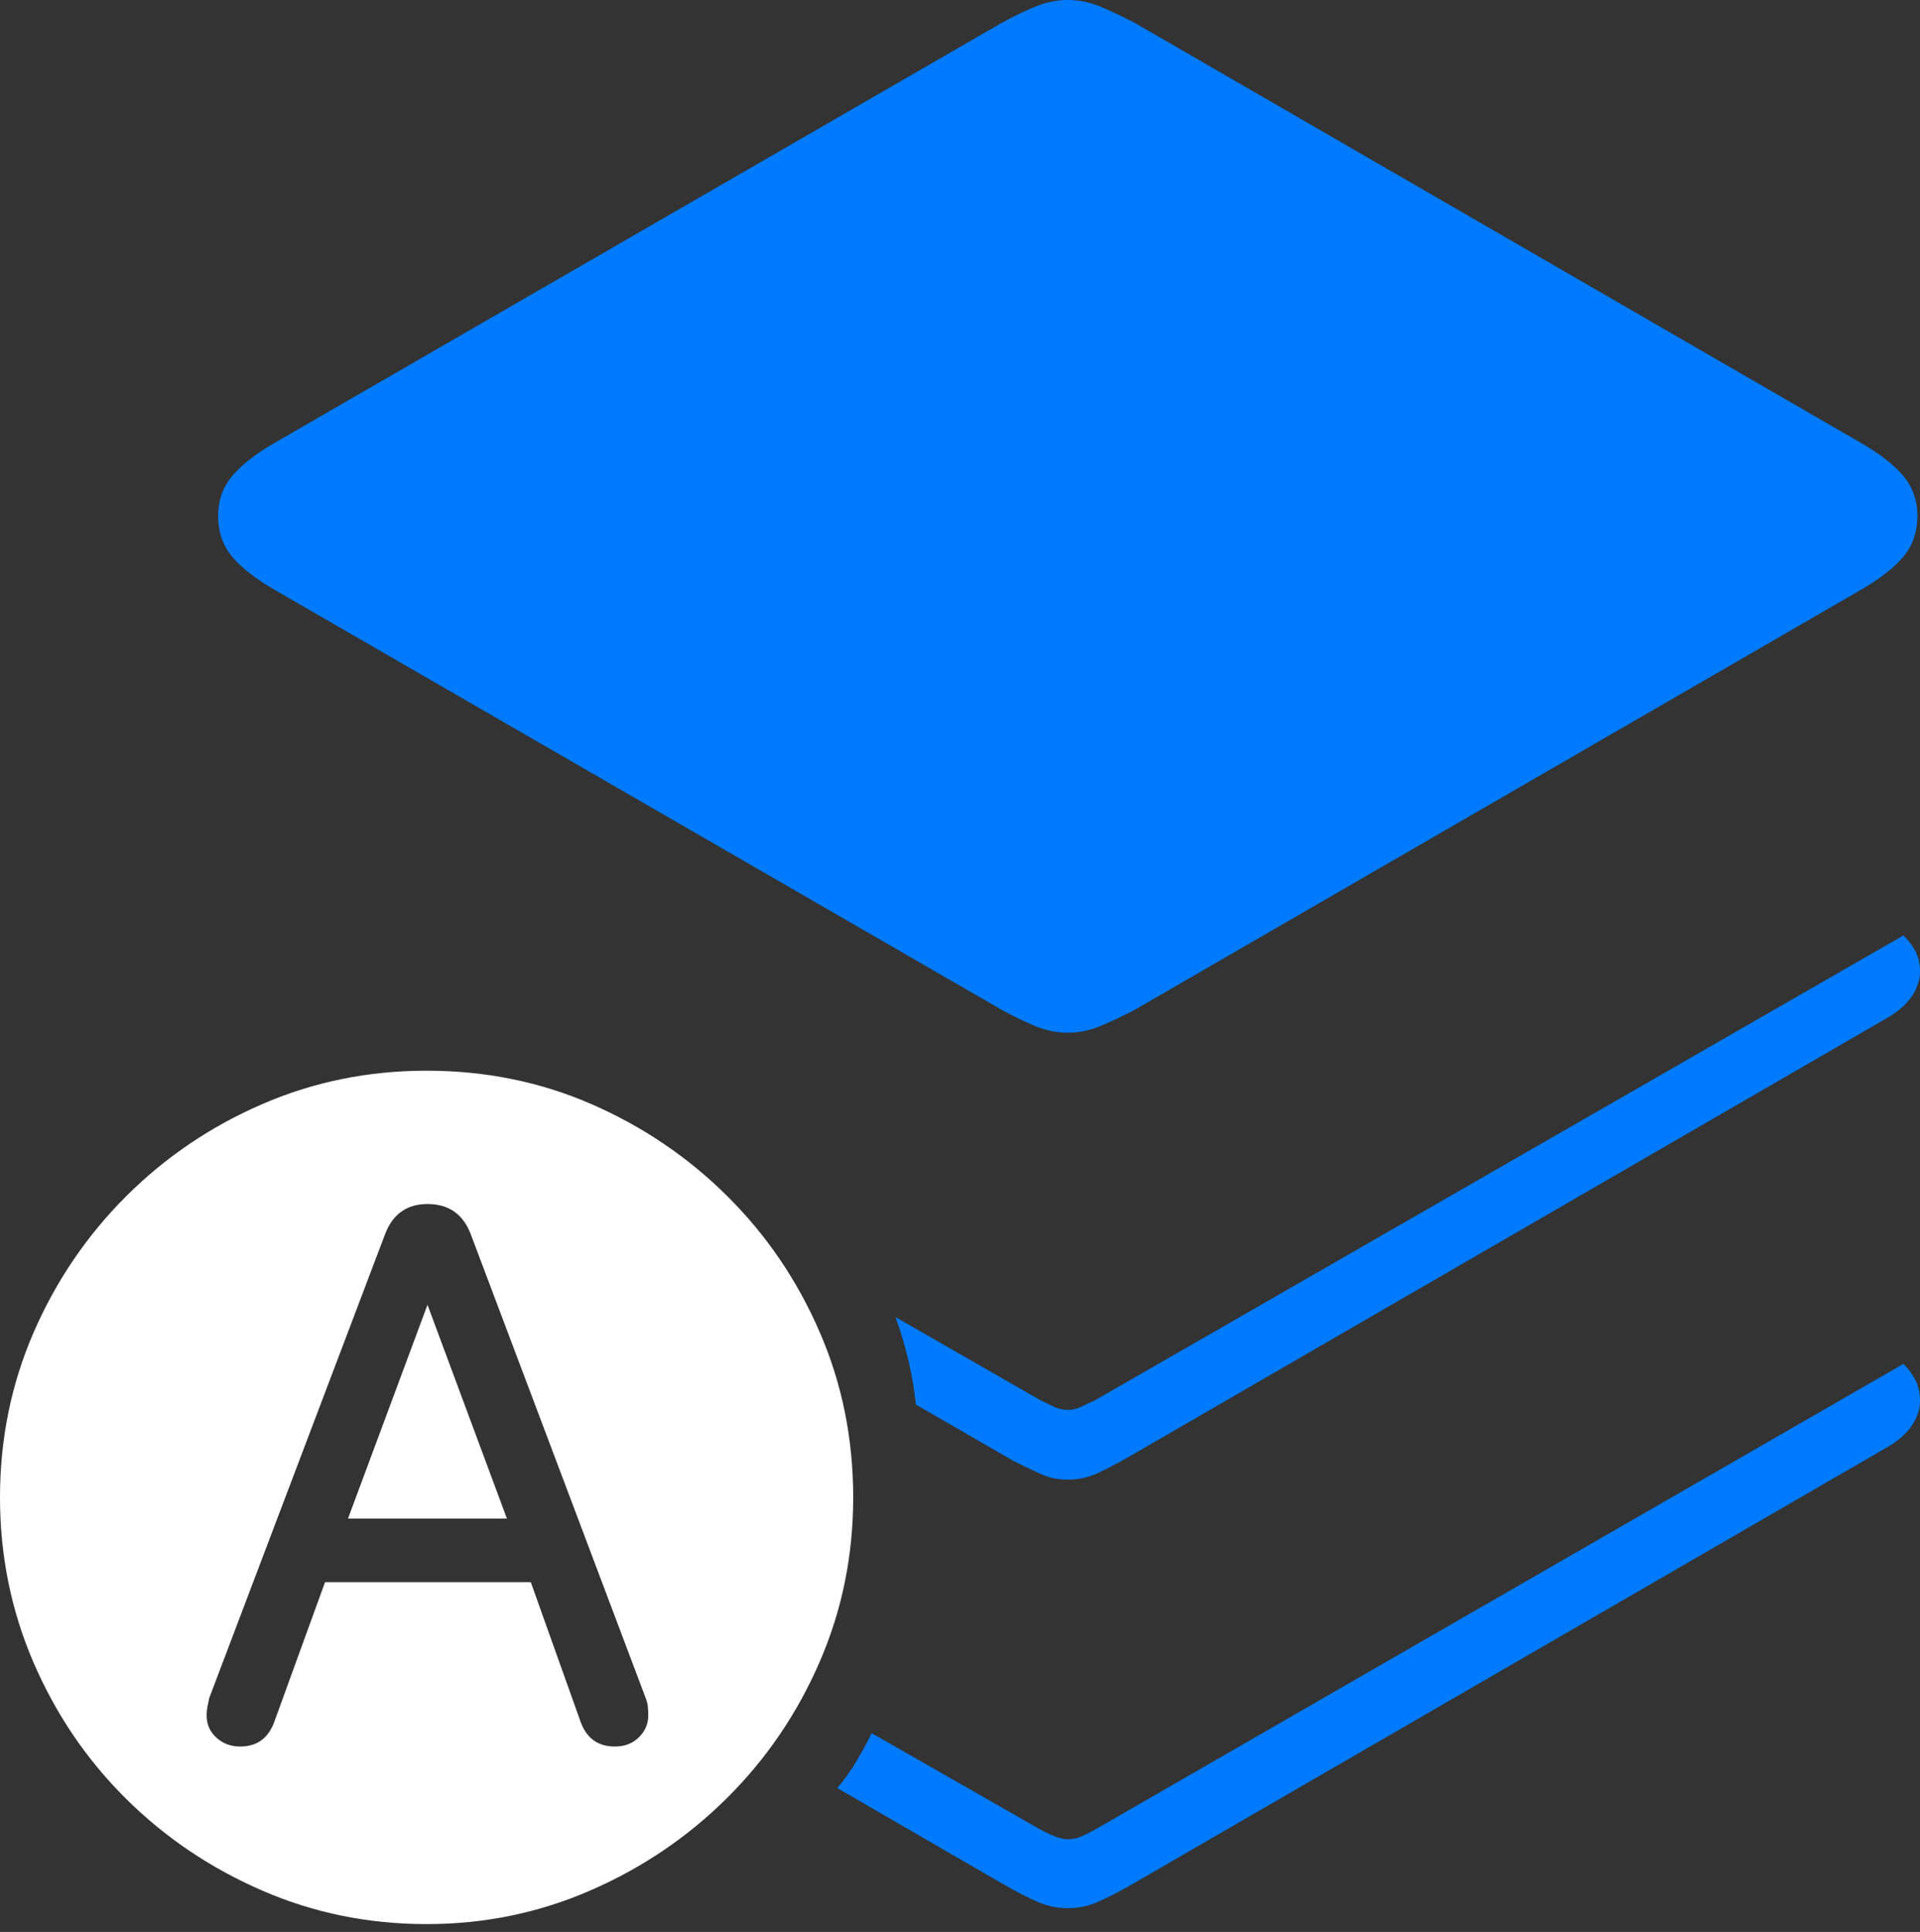 <?xml version="1.0" encoding="UTF-8"?>
<!--Generator: Apple Native CoreSVG 175-->
<!DOCTYPE svg
PUBLIC "-//W3C//DTD SVG 1.1//EN"
       "http://www.w3.org/Graphics/SVG/1.1/DTD/svg11.dtd">
<svg version="1.1" xmlns="http://www.w3.org/2000/svg" xmlns:xlink="http://www.w3.org/1999/xlink" width="21.23" height="21.357">
 <rect width="100%" height="100%" fill="#333333" stroke="none"/>
 <g>
  <rect height="21.357" opacity="0" width="21.23" x="0" y="0"/>
  <path d="M11.807 11.416Q11.982 11.416 12.153 11.348Q12.324 11.279 12.549 11.162L20.537 6.543Q20.869 6.357 21.035 6.167Q21.201 5.977 21.201 5.703Q21.201 5.439 21.035 5.249Q20.869 5.059 20.537 4.873L12.549 0.254Q12.324 0.137 12.153 0.068Q11.982 0 11.807 0Q11.631 0 11.46 0.068Q11.289 0.137 11.074 0.254L3.076 4.873Q2.744 5.059 2.578 5.249Q2.412 5.439 2.412 5.703Q2.412 5.977 2.578 6.167Q2.744 6.357 3.076 6.543L11.074 11.162Q11.289 11.279 11.46 11.348Q11.631 11.416 11.807 11.416ZM11.807 16.357Q11.982 16.357 12.139 16.284Q12.295 16.211 12.5 16.094L20.889 11.24Q21.064 11.133 21.148 11.001Q21.23 10.869 21.23 10.742Q21.23 10.596 21.167 10.493Q21.104 10.391 21.045 10.342L12.109 15.479Q12.021 15.518 11.953 15.552Q11.885 15.586 11.807 15.586Q11.729 15.586 11.655 15.552Q11.582 15.518 11.504 15.479L9.902 14.56Q10.078 15.049 10.127 15.527L11.211 16.152Q11.387 16.24 11.519 16.299Q11.65 16.357 11.807 16.357ZM11.807 21.094Q11.982 21.094 12.139 21.025Q12.295 20.957 12.5 20.84L20.889 15.986Q21.064 15.879 21.148 15.747Q21.23 15.615 21.23 15.488Q21.23 15.342 21.167 15.234Q21.104 15.127 21.045 15.078L12.109 20.225Q12.021 20.273 11.953 20.303Q11.885 20.332 11.807 20.332Q11.699 20.332 11.504 20.225L9.639 19.16Q9.561 19.316 9.468 19.473Q9.375 19.629 9.258 19.766L11.113 20.84Q11.318 20.957 11.475 21.025Q11.631 21.094 11.807 21.094Z" fill="#007aff"/>
  <path d="M4.717 21.27Q5.674 21.27 6.528 20.898Q7.383 20.527 8.037 19.878Q8.691 19.229 9.062 18.374Q9.434 17.52 9.434 16.553Q9.434 15.576 9.062 14.722Q8.691 13.867 8.042 13.223Q7.393 12.578 6.543 12.207Q5.693 11.836 4.717 11.836Q3.75 11.836 2.896 12.207Q2.041 12.578 1.392 13.227Q0.742 13.877 0.371 14.731Q0 15.586 0 16.553Q0 17.52 0.371 18.379Q0.742 19.238 1.392 19.883Q2.041 20.527 2.896 20.898Q3.75 21.27 4.717 21.27ZM2.656 19.307Q2.5 19.307 2.393 19.209Q2.285 19.111 2.285 18.965Q2.285 18.906 2.295 18.862Q2.305 18.818 2.314 18.77L4.258 13.643Q4.385 13.31 4.727 13.31Q5.078 13.31 5.205 13.643L7.139 18.77Q7.158 18.818 7.163 18.862Q7.168 18.906 7.168 18.965Q7.168 19.102 7.065 19.204Q6.963 19.307 6.797 19.307Q6.514 19.307 6.416 19.023L5.869 17.49L3.594 17.49L3.037 19.023Q2.939 19.307 2.656 19.307ZM3.848 16.787L5.605 16.787L4.727 14.424L4.727 14.424Z" fill="#ffffff"/>
 </g>
</svg>
